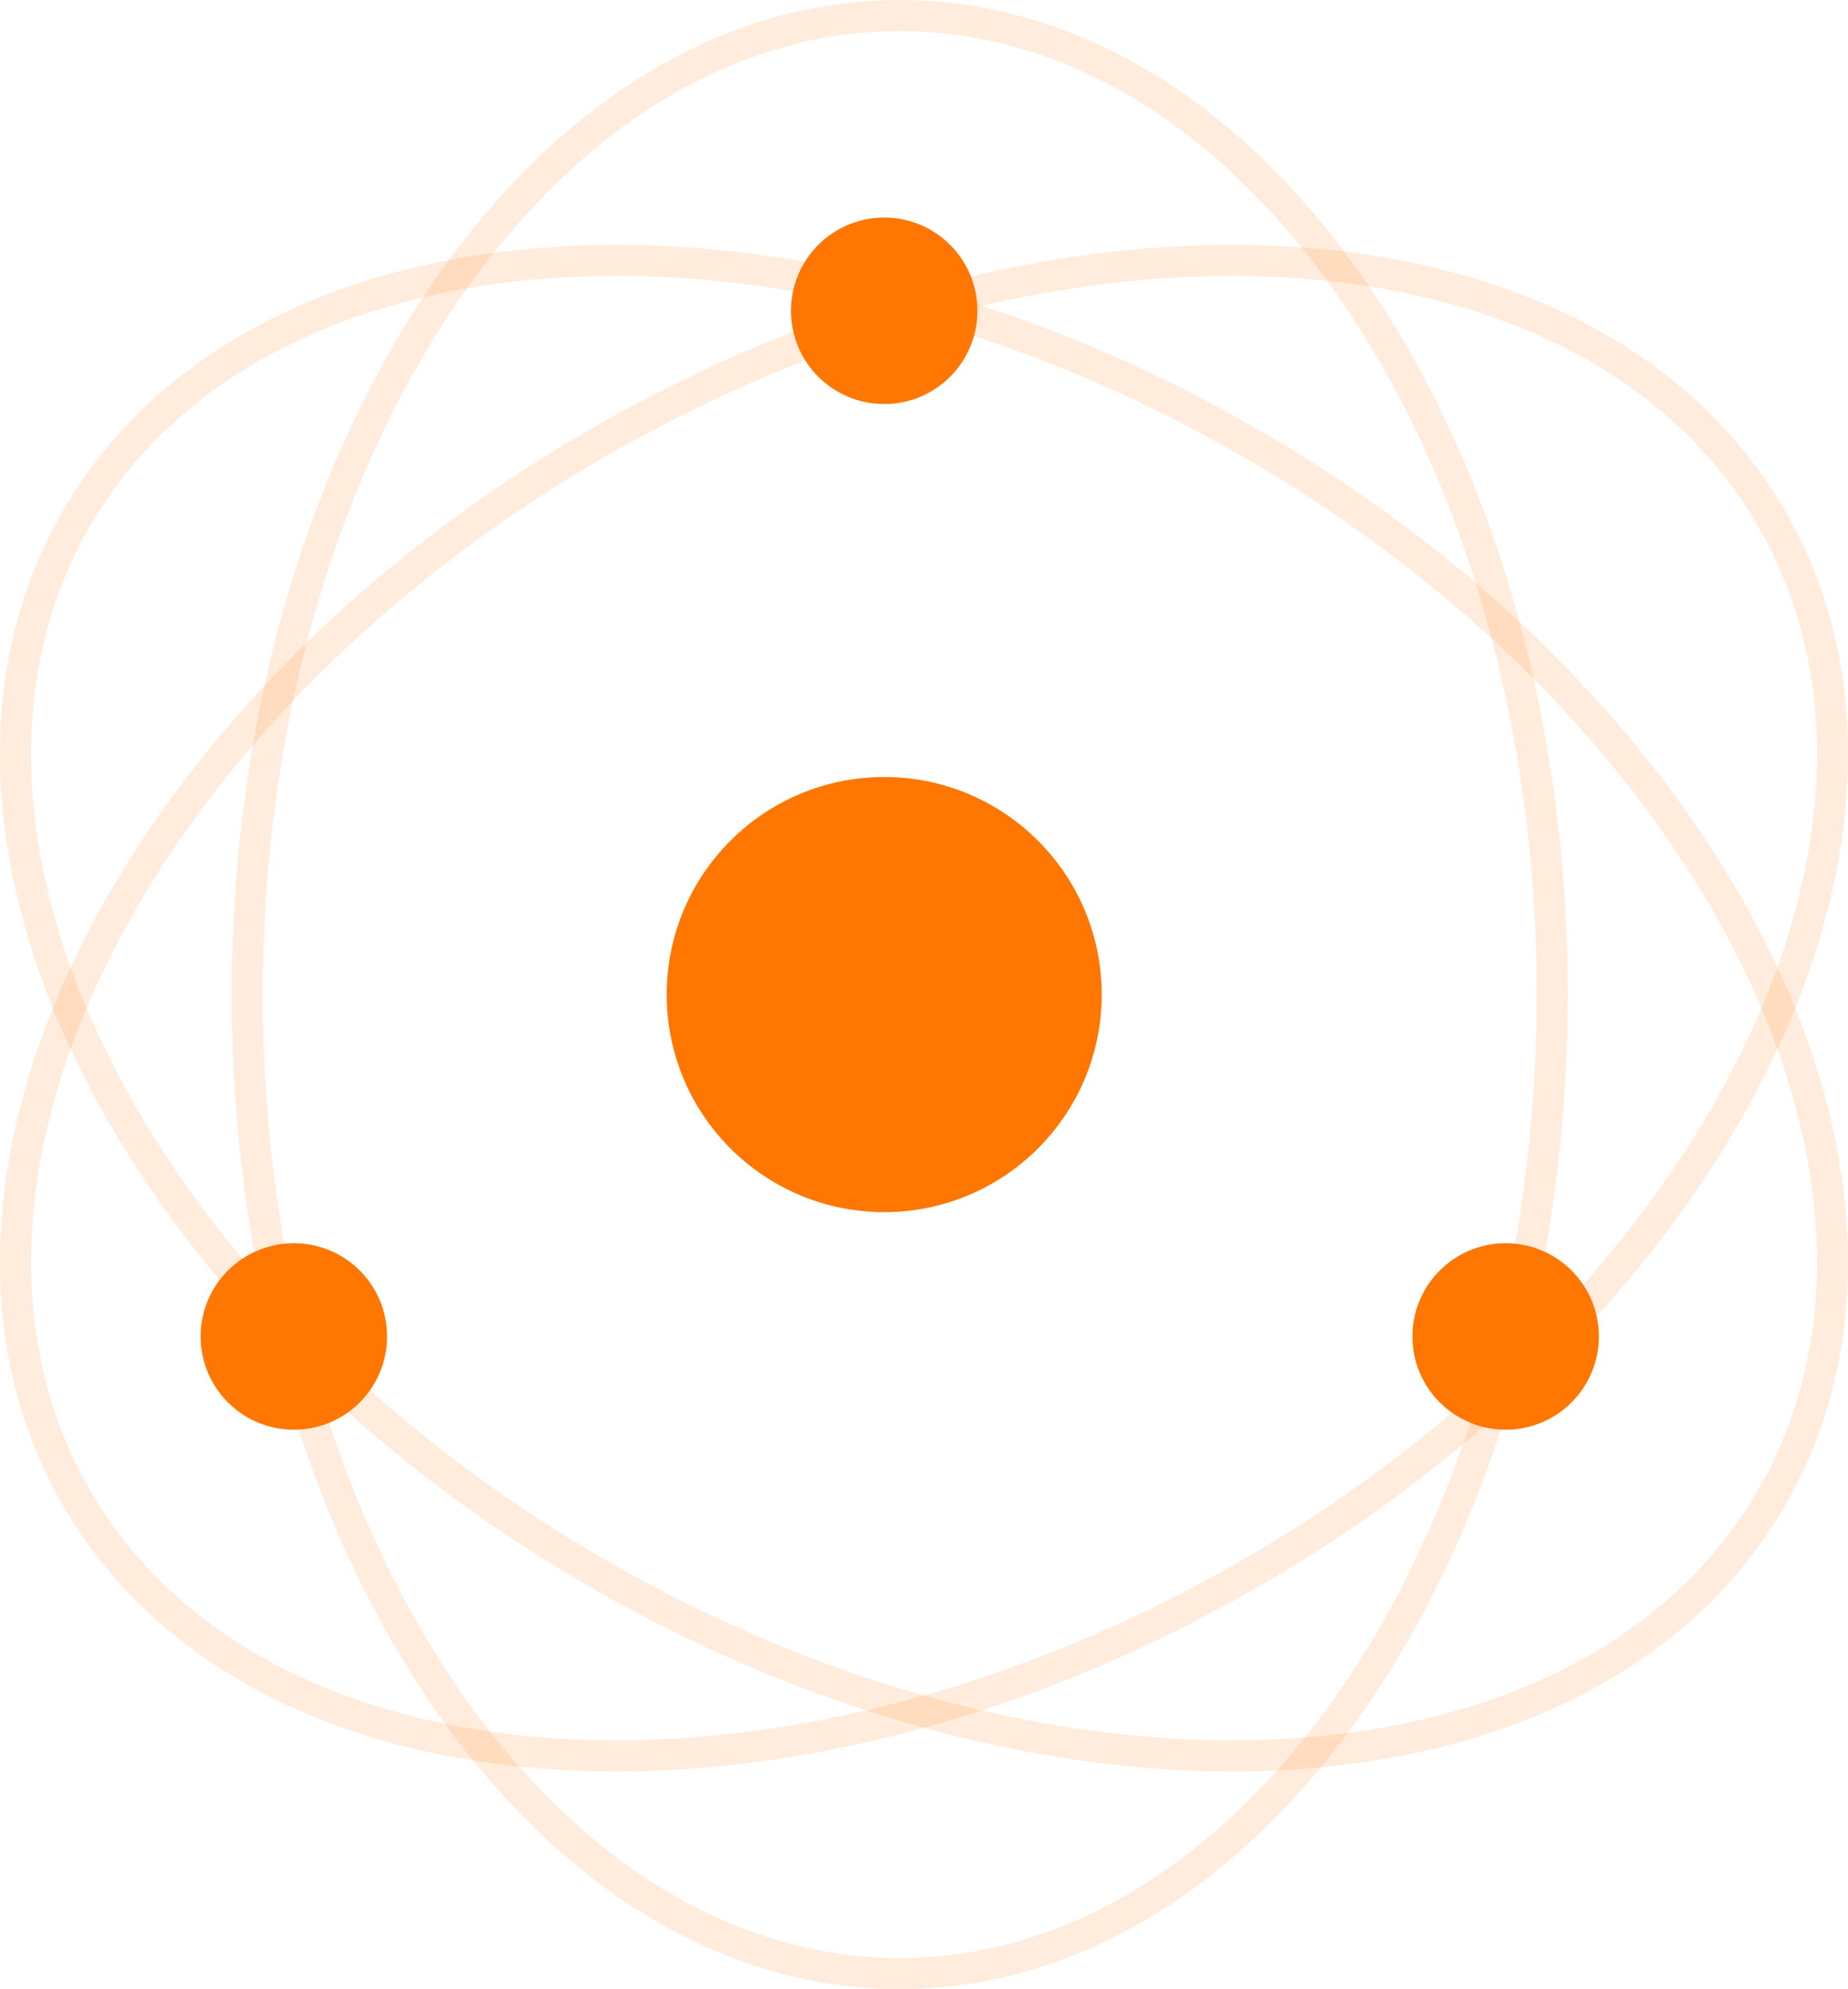 <svg width="59.475" height="64" fill="none" version="1.1" viewBox="0 0 59.475 64" xmlns="http://www.w3.org/2000/svg">
 <g stroke="#ff7600">
  <g stroke-opacity=".139">
   <path d="m28.957 63.5c11.598 0 21-14.103 21-31.5s-9.402-31.5-21-31.5-21 14.103-21 31.5 9.402 31.5 21 31.5z"/>
   <path d="m57.017 48.186c5.799-10.044-1.714-25.238-16.78-33.936s-31.981-7.608-37.78 2.437c-5.799 10.044 1.714 25.238 16.78 33.936 15.066 8.698 31.981 7.608 37.78-2.437z"/>
   <path d="m2.458 48.186c-5.799-10.044 1.714-25.238 16.78-33.936 15.066-8.698 31.981-7.608 37.78 2.437 5.799 10.044-1.714 25.238-16.78 33.936-15.066 8.698-31.981 7.608-37.78-2.437z"/>
  </g>
  <g fill="#ff7600">
   <path d="m28.457 38.5c3.59 0 6.5-2.91 6.5-6.5s-2.91-6.5-6.5-6.5-6.5 2.91-6.5 6.5 2.91 6.5 6.5 6.5z"/>
   <path d="m28.457 12.5c1.381 0 2.5-1.119 2.5-2.5s-1.119-2.5-2.5-2.5-2.5 1.119-2.5 2.5 1.119 2.5 2.5 2.5z"/>
   <path d="m9.457 45.5c1.381 0 2.5-1.119 2.5-2.5s-1.119-2.5-2.5-2.5c-1.381 0-2.5 1.119-2.5 2.5s1.119 2.5 2.5 2.5z"/>
   <path d="m48.457 45.5c1.381 0 2.5-1.119 2.5-2.5s-1.119-2.5-2.5-2.5-2.5 1.119-2.5 2.5 1.119 2.5 2.5 2.5z"/>
  </g>
 </g>
</svg>
